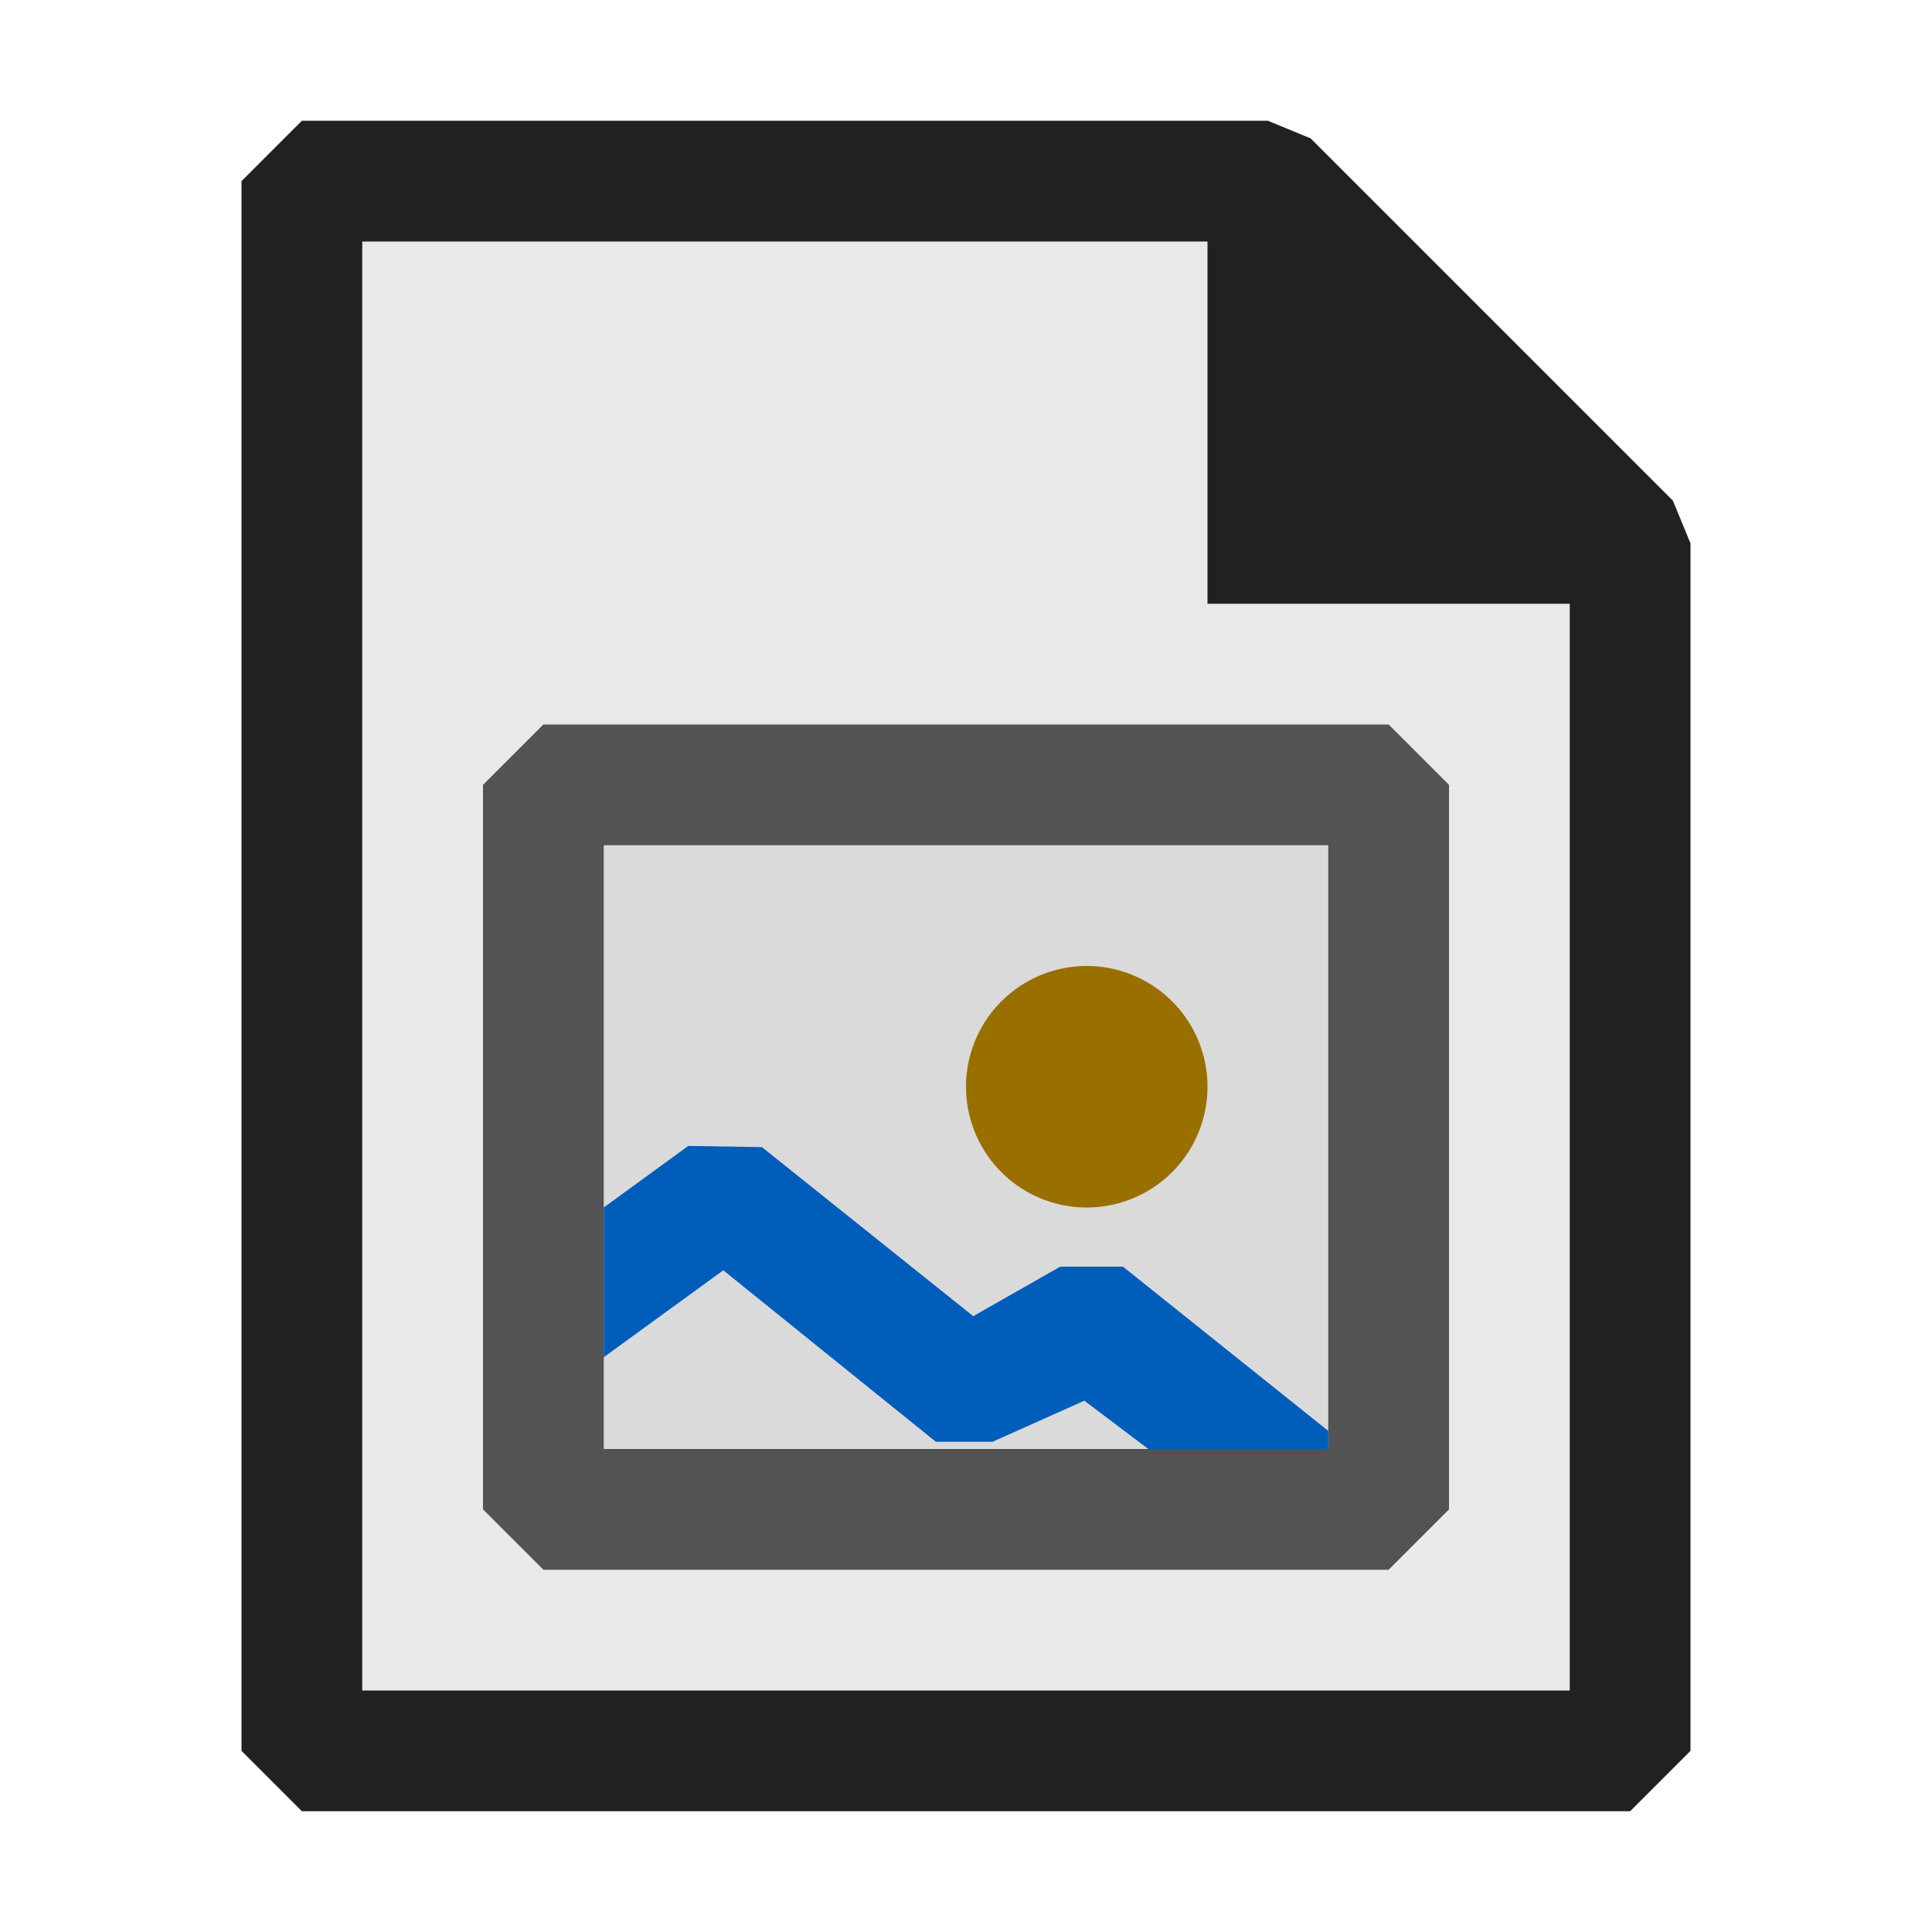 <svg xmlns="http://www.w3.org/2000/svg" viewBox="0 0 16 16">
  <defs>
    <style>.canvas{fill: none; opacity: 0;}.light-defaultgrey-10{fill: #212121; opacity: 0.1;}.light-defaultgrey{fill: #212121; opacity: 1;}.light-blue{fill: #005dba; opacity: 1;}.light-yellow{fill: #996f00; opacity: 1;}.cls-1{opacity:0.75;}</style>
  </defs>
  <title>TIFFile</title>
  <g id="canvas">
    <path class="canvas" d="M16,16H0V0H16Z" />
  </g>
  <g id="level-1">
    <path class="light-defaultgrey-10" d="M13.5,4.5v10H2.5V1.5h8Z" />
    <path class="light-defaultgrey" d="M13.854,4.146l-3-3L10.5,1h-8L2,1.5v13l.5.5h11l.5-.5V4.5ZM3,14V2h7V5h3v9Z" />
    <g class="cls-1">
      <path class="light-defaultgrey-10" d="M11.5,6.5v6h-7v-6Z" />
      <path class="light-defaultgrey" d="M11.5,6h-7L4,6.5v6l.5.5h7l.5-.5v-6ZM11,12H5V7h6Z" />
    </g>
    <path class="light-blue" d="M11,11.85V12H9.51l-.53-.4-.76.34H7.75L5.99,10.52,5,11.24V10l.7-.51.61.01,1.75,1.4.72-.41H9.3Z" />
    <path class="light-yellow" d="M10,9A1,1,0,1,1,9,8,1,1,0,0,1,10,9Z" />
  </g>
</svg>

